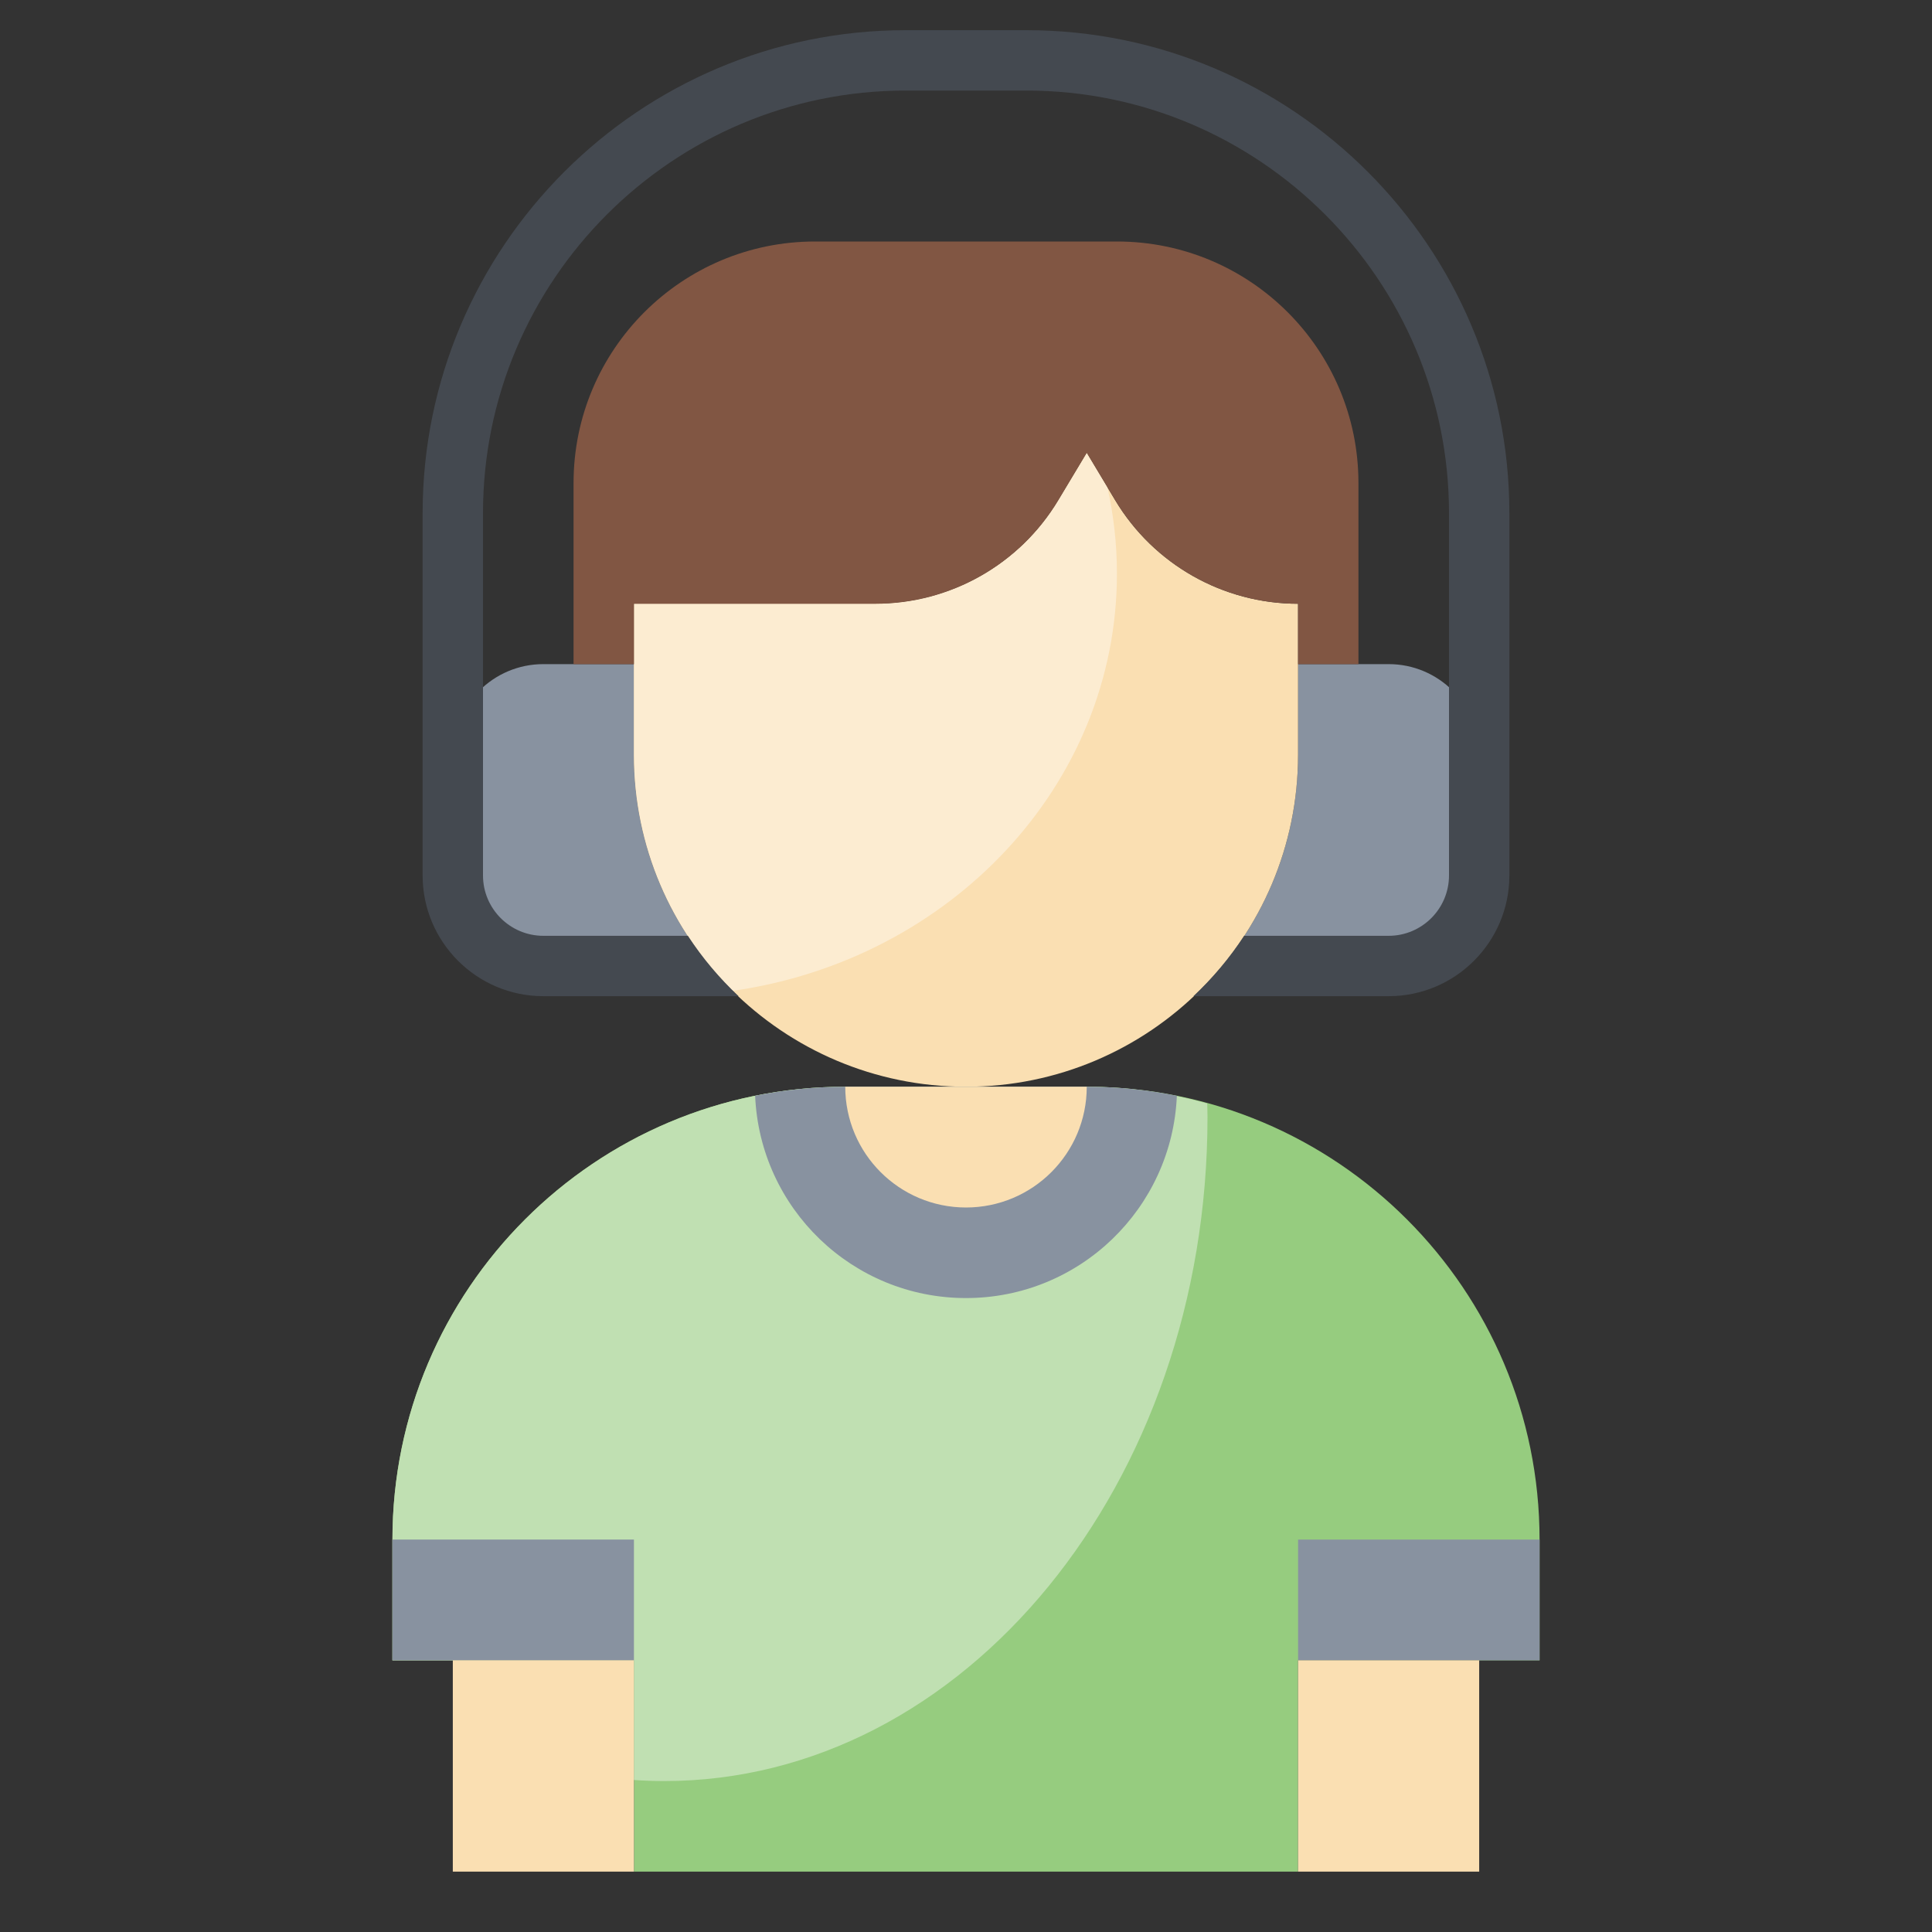 <svg id="Layer_3" enable-background="new 0 0 64 64" height="256" viewBox="0 0 64 64" width="256" xmlns="http://www.w3.org/2000/svg"><rect x="0" y="0" width="64" height="64" fill="#333333" stroke="none"/><g><g><path d="m21 25v-3h-3c-1.657 0-3 1.343-3 3v4c0 1.657 1.343 3 3 3h5.515c-1.571-1.902-2.515-4.341-2.515-7z" fill="#8892a0"/></g><g><path d="m46 22h-3v3c0 2.659-.944 5.098-2.515 7h5.515c1.657 0 3-1.343 3-3v-4c0-1.657-1.343-3-3-3z" fill="#8892a0"/></g><g><path d="m32 36c-6.075 0-11-4.925-11-11v-5h8c2.482 0 4.781-1.302 6.058-3.43l.942-1.57.942 1.57c1.277 2.128 3.576 3.43 6.058 3.43v5c0 6.075-4.925 11-11 11z" fill="#fadfb2"/></g><g><path d="m37 19c0-.98-.11-1.935-.315-2.858l-.685-1.142-.942 1.57c-1.277 2.128-3.576 3.43-6.058 3.43h-8v5c0 3.061 1.253 5.829 3.271 7.823 7.204-1.024 12.729-6.813 12.729-13.823z" fill="#fcecd1"/></g><g><path d="m36 36h-8c-8.284 0-15 6.716-15 15v4h8v7h22v-7h8v-4c0-8.284-6.716-15-15-15z" fill="#96cc7f"/></g><g><path d="m28 36c-8.284 0-15 6.716-15 15v4h8v3.965c.331.022.664.035 1 .035 9.941 0 18-9.85 18-22 0-.15-.007-.297-.009-.446-1.273-.351-2.607-.554-3.991-.554z" fill="#c0e0b2"/></g><g><path d="m13 51h8v4h-8z" fill="#8892a0"/></g><g><path d="m43 51h8v4h-8z" fill="#8892a0"/></g><g><path d="m36 36h-8c-1.022 0-2.02.104-2.985.299.158 3.726 3.22 6.701 6.985 6.701s6.827-2.975 6.985-6.701c-.965-.195-1.963-.299-2.985-.299z" fill="#8892a0"/></g><g><path d="m28 36c0 2.209 1.791 4 4 4 2.209 0 4-1.791 4-4z" fill="#fadfb2"/></g><g><path d="m15 55h6v7h-6z" fill="#fadfb2"/></g><g><path d="m43 55h6v7h-6z" fill="#fadfb2"/></g><g><path d="m37 8h-10c-4.418 0-8 3.582-8 8v6h2v-2h8c2.482 0 4.781-1.302 6.058-3.43l.942-1.57.942 1.57c1.277 2.128 3.576 3.43 6.058 3.43v2h2v-6c0-4.418-3.582-8-8-8z" fill="#815643"/></g><g><path d="m34 1h-4c-8.822 0-16 7.178-16 16v12c0 2.206 1.794 4 4 4h6.466c-.635-.598-1.2-1.267-1.679-2h-4.787c-1.103 0-2-.897-2-2v-12c0-7.72 6.28-14 14-14h4c7.72 0 14 6.28 14 14v12c0 1.103-.897 2-2 2h-4.787c-.479.733-1.044 1.402-1.679 2h6.466c2.206 0 4-1.794 4-4v-12c0-8.822-7.178-16-16-16z" fill="#444950"/></g></g></svg>